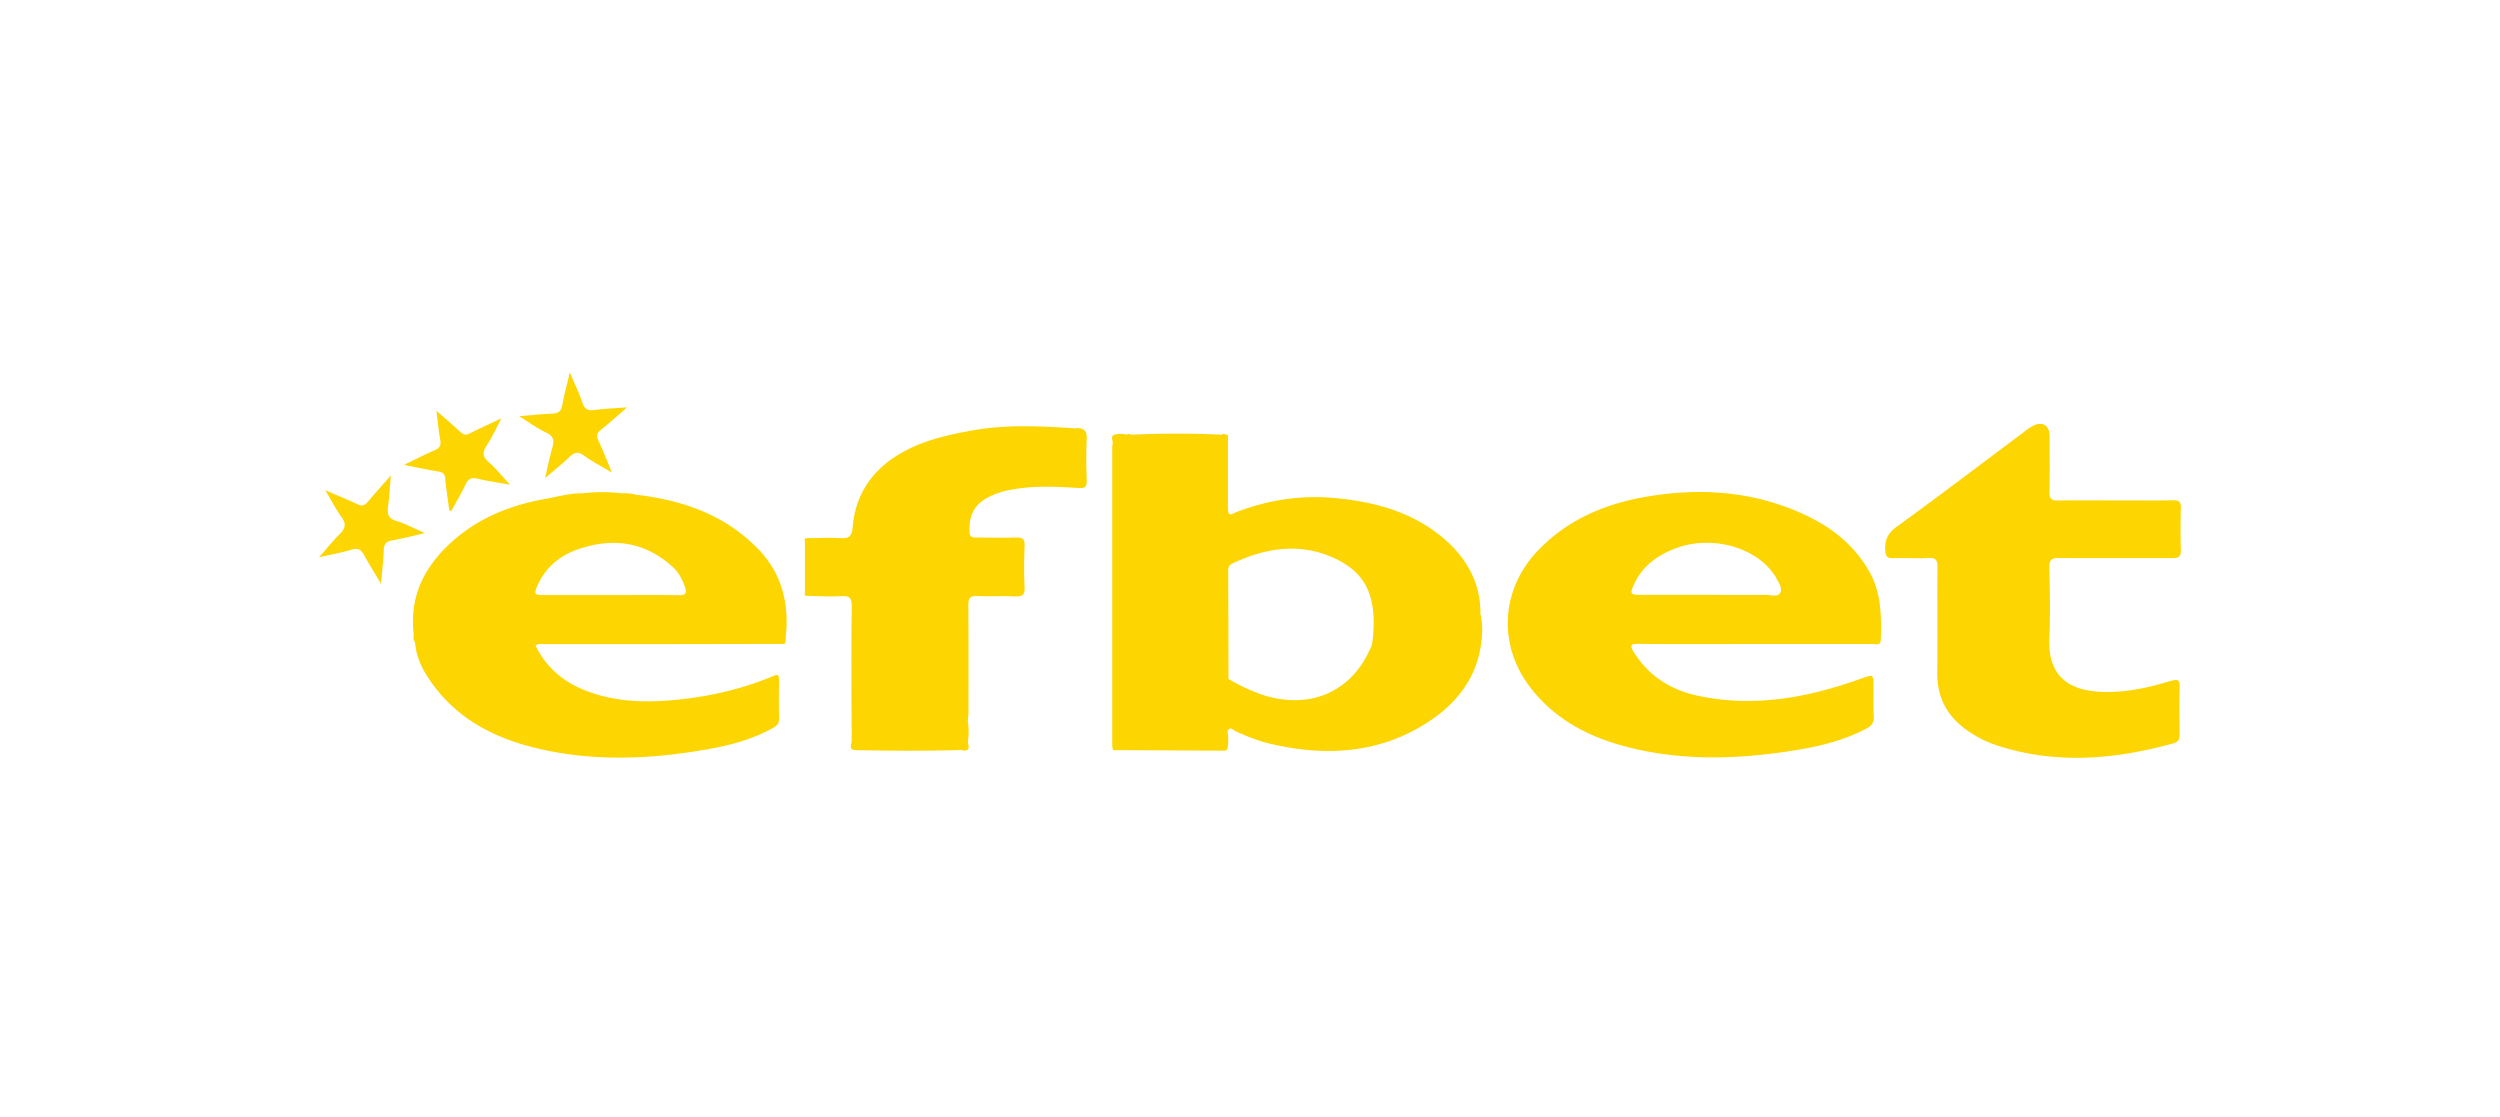 <svg width="188" height="84" viewBox="0 0 188 84" fill="none" xmlns="http://www.w3.org/2000/svg"><path d="M136.19 38.94c-3.87-1.94-7.97-2.31-12.19-1.62-3.13.51-5.97 1.66-8.24 3.97-2.92 2.96-3.18 7.23-.61 10.5 1.72 2.18 4.02 3.47 6.63 4.22 4.21 1.21 8.48 1.13 12.76.48 2.02-.3 4-.74 5.83-1.71.38-.2.57-.45.54-.91-.04-.73-.02-1.45-.02-2.18 0-1.02 0-.99-.96-.65-3.96 1.42-8 2.18-12.2 1.29-2.04-.43-3.73-1.46-4.86-3.28-.27-.44-.33-.64.33-.63 2.93.03 5.87.01 8.8.01h8.8c.25 0 .62.17.64-.34.04-1.73.05-3.43-.82-5.02-1.04-1.88-2.58-3.2-4.46-4.14l.03.01zm-2.33 5.65c-.18.35-.71.13-1.08.14-1.5.02-3.01 0-4.51 0h-4.87c-.8 0-.86-.06-.51-.81.65-1.41 1.83-2.22 3.24-2.73 2.59-.93 5.83-.06 7.23 1.95.06.08.12.15.17.24.19.39.54.83.34 1.21h-.01zM163.24 51.2c-1.67.52-3.38.89-5.14.83-2.52-.08-4.11-1.18-3.99-4.04.08-1.77.04-3.54 0-5.31-.01-.6.18-.72.73-.72 2.84.02 5.68 0 8.51.01.45 0 .66-.07.65-.58a56.9 56.9 0 010-3.2c.01-.45-.13-.58-.58-.57-1.45.03-2.91 0-4.37.01-1.43 0-2.86-.02-4.29.01-.52.01-.65-.16-.64-.66.03-1.38.01-2.76.01-4.15 0-.89-.58-1.21-1.37-.74-.25.15-.48.33-.71.51-3.12 2.33-6.23 4.7-9.39 6.99-.67.49-.94.97-.89 1.79.03.5.18.61.63.59.87-.02 1.75.03 2.62-.01.56-.03.68.16.68.7-.03 2.62.02 5.24-.02 7.86-.03 1.82.66 3.23 2.12 4.31.75.55 1.57.97 2.45 1.25 4.41 1.42 8.8 1.03 13.18-.18.38-.1.48-.3.48-.67-.02-1.19-.04-2.38 0-3.56.02-.6-.18-.6-.66-.46l-.01-.01zM48.13 37.24l-.29-.03c-.33-.1-.68-.13-1.02-.11a12.88 12.88 0 00-3.04 0c-.93-.02-1.82.25-2.73.41-2.84.5-5.41 1.57-7.5 3.64-1.82 1.81-2.75 3.95-2.44 6.55-.03.21-.03.41.09.59 0 .02-.01.03 0 .05 0 .03.02.06.03.09.08.94.47 1.78.98 2.55 1.86 2.84 4.61 4.38 7.8 5.2 4.3 1.1 8.65.95 12.99.2 1.7-.29 3.37-.7 4.91-1.52.33-.18.7-.32.68-.83-.03-.97-.02-1.94-.01-2.91 0-.41-.11-.42-.46-.27-2.14.89-4.37 1.44-6.67 1.71-2.5.3-4.99.31-7.39-.62-1.68-.65-2.99-1.74-3.79-3.4.26-.16.51-.1.75-.1h5.97c3.98 0 7.95-.01 11.93-.02l.16-.14V48c.29-2.55-.25-4.86-2.09-6.74-2.42-2.48-5.49-3.59-8.85-4.02h-.01zm-7.69 6.73c.64-1.36 1.71-2.23 3.13-2.7 2.62-.87 4.99-.5 7.06 1.4.42.39.66.88.86 1.42.18.48.12.68-.47.67-1.69-.03-3.39-.01-5.09-.01h-5.01c-.74 0-.8-.07-.47-.78h-.01zM80.96 32.22c-2.58-.17-5.13-.32-7.73.13-1.98.35-3.89.78-5.6 1.8-2.07 1.23-3.31 3.06-3.51 5.5-.05.64-.25.86-.9.82-.84-.06-1.7 0-2.54 0-.18 0-.2.1-.15.24v3.92c-.04.1 0 .17.11.18.87.01 1.75.07 2.61.02.63-.04.81.13.8.79-.04 3.37-.02 6.74 0 10.11 0 .22-.26.62.24.68 2.67.05 5.34.07 8.01-.01.56.15.62-.12.48-.57.08-.54.08-1.07 0-1.6.02-.24.05-.48.05-.72 0-2.67.01-5.33-.01-8 0-.55.14-.71.69-.69.94.05 1.89-.01 2.83.03.52.02.73-.1.71-.67-.05-1.04-.04-2.09 0-3.13.02-.48-.12-.64-.61-.63-.99.03-1.99.01-2.98 0-.26 0-.52.03-.55-.39-.06-1.08.24-1.96 1.22-2.53.49-.28 1-.48 1.55-.6 1.8-.4 3.62-.32 5.43-.2.52.04.62-.11.61-.58-.03-1.04-.05-2.09 0-3.13.03-.62-.2-.77-.77-.81l.01.04zM41.54 33.67c-.21.68-.34 1.39-.55 2.28.71-.61 1.3-1.07 1.83-1.58.37-.36.65-.44 1.1-.11.6.44 1.27.78 2.1 1.28-.4-.95-.68-1.69-1.02-2.41-.16-.35-.12-.56.18-.8.63-.5 1.22-1.04 1.98-1.7-.95.08-1.7.1-2.44.2-.49.07-.75-.04-.92-.54-.24-.72-.58-1.4-.95-2.29-.22.95-.43 1.69-.56 2.44-.08.46-.29.65-.76.67-.76.02-1.51.11-2.49.19.8.5 1.39.93 2.03 1.23.56.27.63.6.46 1.15l.01-.01zM29.81 39.18c-.6-.19-.71-.52-.63-1.08.1-.71.13-1.42.21-2.34-.68.77-1.23 1.38-1.75 2-.23.27-.43.31-.75.16-.74-.34-1.49-.65-2.43-1.06.47.8.8 1.44 1.22 2.02.38.52.29.87-.14 1.29-.5.49-.93 1.04-1.55 1.74.97-.22 1.73-.36 2.47-.58.47-.14.7.01.92.41.36.67.78 1.32 1.27 2.16.09-.99.18-1.78.21-2.56.02-.45.21-.63.63-.7.77-.14 1.54-.34 2.47-.55-.83-.36-1.48-.71-2.17-.92l.02.01zM33.48 36.01c.08.79.2 1.58.31 2.37l.14.06c.37-.67.76-1.33 1.09-2.02.21-.43.45-.54.91-.42.74.18 1.5.28 2.43.45-.63-.67-1.08-1.24-1.62-1.71-.47-.41-.46-.73-.15-1.22.39-.6.69-1.25 1.12-2.06-.91.43-1.65.76-2.37 1.13-.32.17-.5.1-.75-.13-.59-.56-1.22-1.08-1.77-1.57.08.63.15 1.41.29 2.19.07.41-.04.62-.42.78-.72.31-1.42.67-2.31 1.1 1 .2 1.79.37 2.59.5.36.06.49.21.52.55h-.01zM111.33 46.1c0-2.47-1.21-4.37-3.03-5.83-2.33-1.86-5.15-2.58-8.08-2.83-2.52-.21-4.96.18-7.32 1.1-.22.09-.5.33-.56-.16.04-.04.04-.09 0-.13v-5.4c.04-.09.01-.14-.09-.14l-.03-.04-.04.02c-.11-.08-.21-.08-.31 0-2.27-.11-4.55-.1-6.82 0-.11-.08-.21-.08-.32 0-.31-.09-.62-.08-.94 0-.29.15-.12.38-.11.59-.01.12-.04.24-.04.36v22.19c0 .15 0 .29.02.43.03.2.19.17.34.15 2.67.01 5.35.03 8.02.04.13 0 .24-.01.29-.15.07-.44.07-.88 0-1.33.21-.38.43-.06.6.02.82.36 1.65.71 2.52.92 4.17.99 8.2.8 11.9-1.57 2.49-1.6 4.06-3.84 4.13-6.93.02-.38-.11-1.24-.15-1.31h.02zm-16.74 6.02c-.77-.28-1.5-.65-2.21-1.06 0-2.69-.01-5.37-.02-8.06 0-.25 0-.47.27-.6 2.5-1.2 5.08-1.62 7.68-.44 2.58 1.17 3.18 3.1 2.94 5.92-.02.19-.05.38-.07.57-1.43 3.64-4.78 5.07-8.6 3.68l.01-.01z" fill="#FDD500"/><path d="M59.06 48.28l-.16.14c.11.02.17-.02.16-.14z" fill="#FDD500"/></svg>